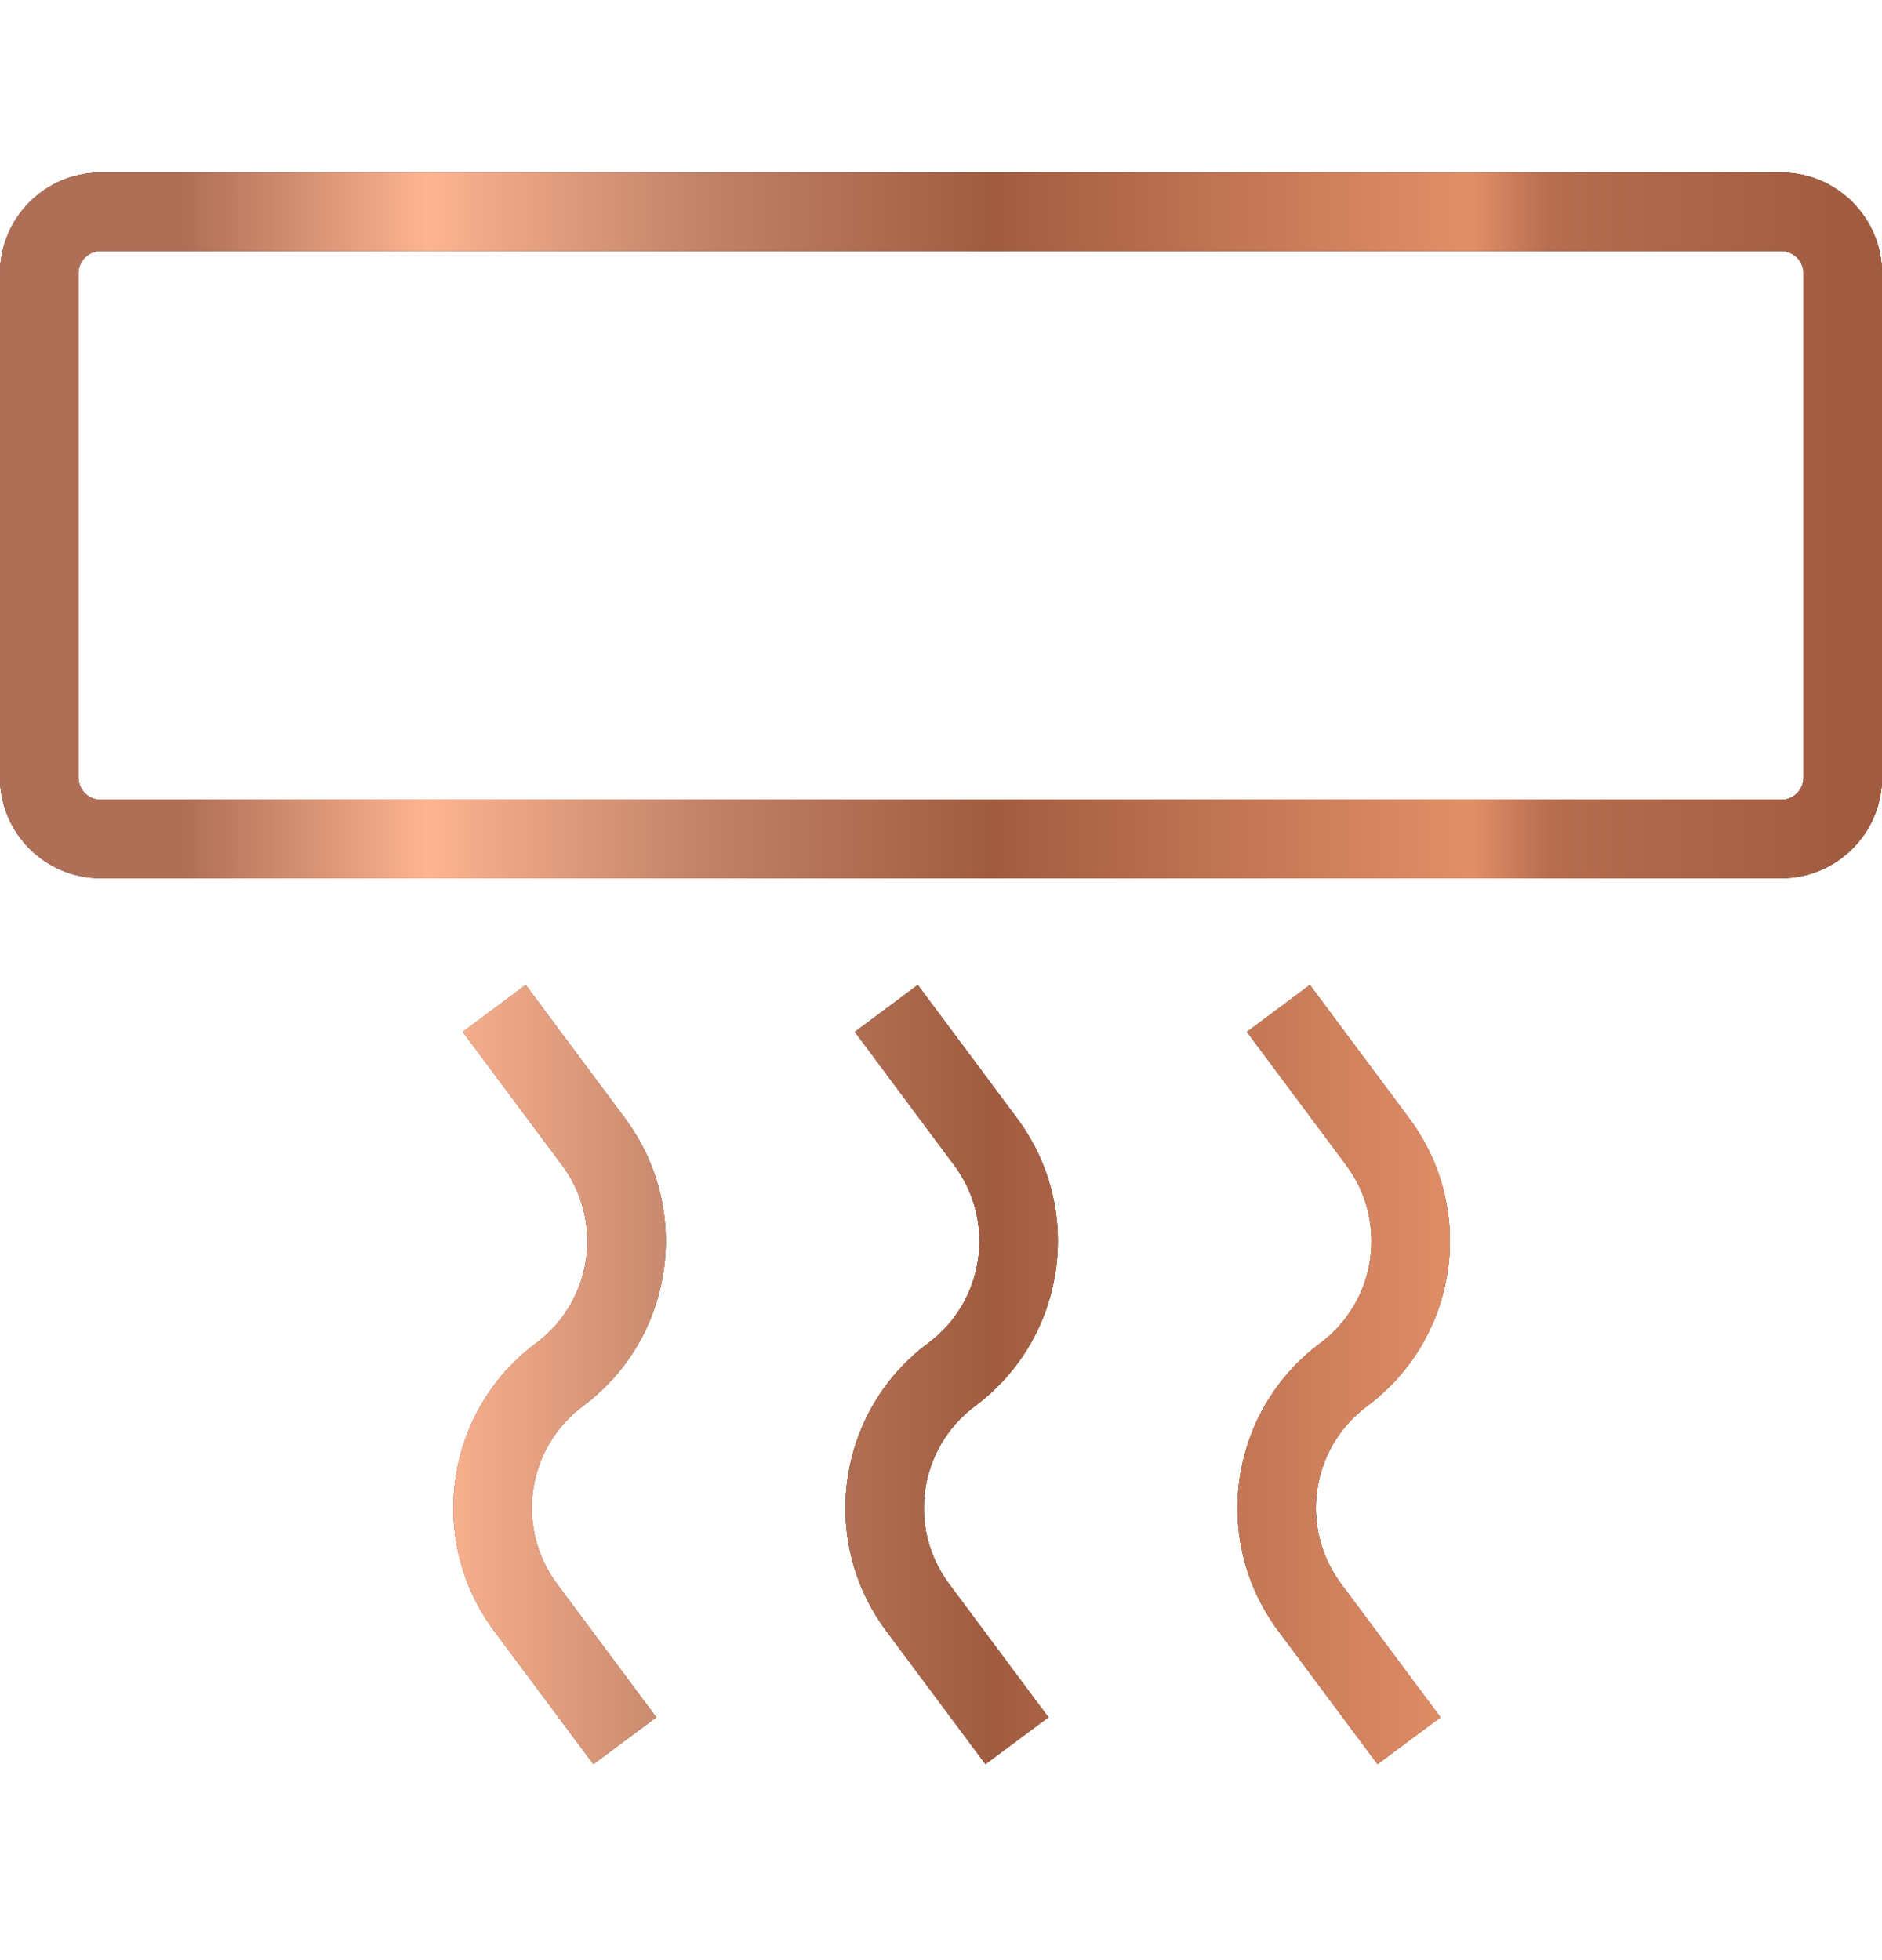 <svg width="24" height="25" viewBox="0 0 24 25" fill="none" xmlns="http://www.w3.org/2000/svg">
<path fill-rule="evenodd" clip-rule="evenodd" d="M7.567 22.5L6.3 20.799C5.436 19.638 5.676 17.995 6.837 17.131C7.555 16.596 7.704 15.58 7.169 14.862L5.902 13.161L6.704 12.563L7.971 14.265C8.836 15.426 8.595 17.068 7.434 17.933C6.716 18.468 6.568 19.483 7.102 20.201L8.369 21.903L7.567 22.5ZM1 9.917C1 10.072 1.129 10.201 1.284 10.201H22.716C22.871 10.201 23 10.072 23 9.917V3.486C23 3.33 22.871 3.201 22.716 3.201H1.284C1.129 3.201 1 3.33 1 3.486V9.917ZM1.284 11.201C0.577 11.201 0 10.625 0 9.917V3.486C0 2.778 0.577 2.201 1.284 2.201H22.716C23.423 2.201 24 2.778 24 3.486V9.917C24 10.625 23.423 11.201 22.716 11.201H1.284ZM11.3 20.799L12.567 22.5L13.369 21.903L12.102 20.201C11.568 19.483 11.716 18.468 12.434 17.933C13.595 17.068 13.836 15.426 12.971 14.265L11.704 12.563L10.902 13.161L12.169 14.862C12.704 15.58 12.555 16.596 11.837 17.131C10.676 17.995 10.436 19.638 11.3 20.799ZM17.567 22.5L16.3 20.799C15.436 19.638 15.676 17.995 16.837 17.131C17.555 16.596 17.704 15.58 17.169 14.862L15.902 13.161L16.704 12.563L17.971 14.265C18.836 15.426 18.595 17.068 17.434 17.933C16.716 18.468 16.567 19.483 17.102 20.201L18.369 21.903L17.567 22.5Z" fill="black"/>
<path fill-rule="evenodd" clip-rule="evenodd" d="M7.567 22.5L6.3 20.799C5.436 19.638 5.676 17.995 6.837 17.131C7.555 16.596 7.704 15.58 7.169 14.862L5.902 13.161L6.704 12.563L7.971 14.265C8.836 15.426 8.595 17.068 7.434 17.933C6.716 18.468 6.568 19.483 7.102 20.201L8.369 21.903L7.567 22.5ZM1 9.917C1 10.072 1.129 10.201 1.284 10.201H22.716C22.871 10.201 23 10.072 23 9.917V3.486C23 3.33 22.871 3.201 22.716 3.201H1.284C1.129 3.201 1 3.33 1 3.486V9.917ZM1.284 11.201C0.577 11.201 0 10.625 0 9.917V3.486C0 2.778 0.577 2.201 1.284 2.201H22.716C23.423 2.201 24 2.778 24 3.486V9.917C24 10.625 23.423 11.201 22.716 11.201H1.284ZM11.3 20.799L12.567 22.5L13.369 21.903L12.102 20.201C11.568 19.483 11.716 18.468 12.434 17.933C13.595 17.068 13.836 15.426 12.971 14.265L11.704 12.563L10.902 13.161L12.169 14.862C12.704 15.58 12.555 16.596 11.837 17.131C10.676 17.995 10.436 19.638 11.3 20.799ZM17.567 22.5L16.3 20.799C15.436 19.638 15.676 17.995 16.837 17.131C17.555 16.596 17.704 15.58 17.169 14.862L15.902 13.161L16.704 12.563L17.971 14.265C18.836 15.426 18.595 17.068 17.434 17.933C16.716 18.468 16.567 19.483 17.102 20.201L18.369 21.903L17.567 22.5Z" fill="url(#paint0_linear_590_3095)"/>
<path fill-rule="evenodd" clip-rule="evenodd" d="M7.567 22.5L6.3 20.799C5.436 19.638 5.676 17.995 6.837 17.131C7.555 16.596 7.704 15.58 7.169 14.862L5.902 13.161L6.704 12.563L7.971 14.265C8.836 15.426 8.595 17.068 7.434 17.933C6.716 18.468 6.568 19.483 7.102 20.201L8.369 21.903L7.567 22.5ZM1 9.917C1 10.072 1.129 10.201 1.284 10.201H22.716C22.871 10.201 23 10.072 23 9.917V3.486C23 3.33 22.871 3.201 22.716 3.201H1.284C1.129 3.201 1 3.33 1 3.486V9.917ZM1.284 11.201C0.577 11.201 0 10.625 0 9.917V3.486C0 2.778 0.577 2.201 1.284 2.201H22.716C23.423 2.201 24 2.778 24 3.486V9.917C24 10.625 23.423 11.201 22.716 11.201H1.284ZM11.3 20.799L12.567 22.5L13.369 21.903L12.102 20.201C11.568 19.483 11.716 18.468 12.434 17.933C13.595 17.068 13.836 15.426 12.971 14.265L11.704 12.563L10.902 13.161L12.169 14.862C12.704 15.58 12.555 16.596 11.837 17.131C10.676 17.995 10.436 19.638 11.3 20.799ZM17.567 22.5L16.3 20.799C15.436 19.638 15.676 17.995 16.837 17.131C17.555 16.596 17.704 15.58 17.169 14.862L15.902 13.161L16.704 12.563L17.971 14.265C18.836 15.426 18.595 17.068 17.434 17.933C16.716 18.468 16.567 19.483 17.102 20.201L18.369 21.903L17.567 22.5Z" fill="url(#paint1_linear_590_3095)"/>
<defs>
<linearGradient id="paint0_linear_590_3095" x1="0.532" y1="12.105" x2="23.512" y2="12.105" gradientUnits="userSpaceOnUse">
<stop offset="0.08" stop-color="#AF6F57"/>
<stop offset="0.214" stop-color="#FDB491"/>
<stop offset="0.365" stop-color="#C18369"/>
<stop offset="0.527" stop-color="#A15C40"/>
<stop offset="0.793" stop-color="#E28F68"/>
<stop offset="0.837" stop-color="#B66D50"/>
<stop offset="1" stop-color="#A15C40"/>
</linearGradient>
<linearGradient id="paint1_linear_590_3095" x1="0.532" y1="12.105" x2="23.512" y2="12.105" gradientUnits="userSpaceOnUse">
<stop offset="0.08" stop-color="#AF6F57"/>
<stop offset="0.214" stop-color="#FDB491"/>
<stop offset="0.365" stop-color="#C18369"/>
<stop offset="0.527" stop-color="#A15C40"/>
<stop offset="0.793" stop-color="#E28F68"/>
<stop offset="0.837" stop-color="#B66D50"/>
<stop offset="1" stop-color="#A15C40"/>
</linearGradient>
</defs>
</svg>
